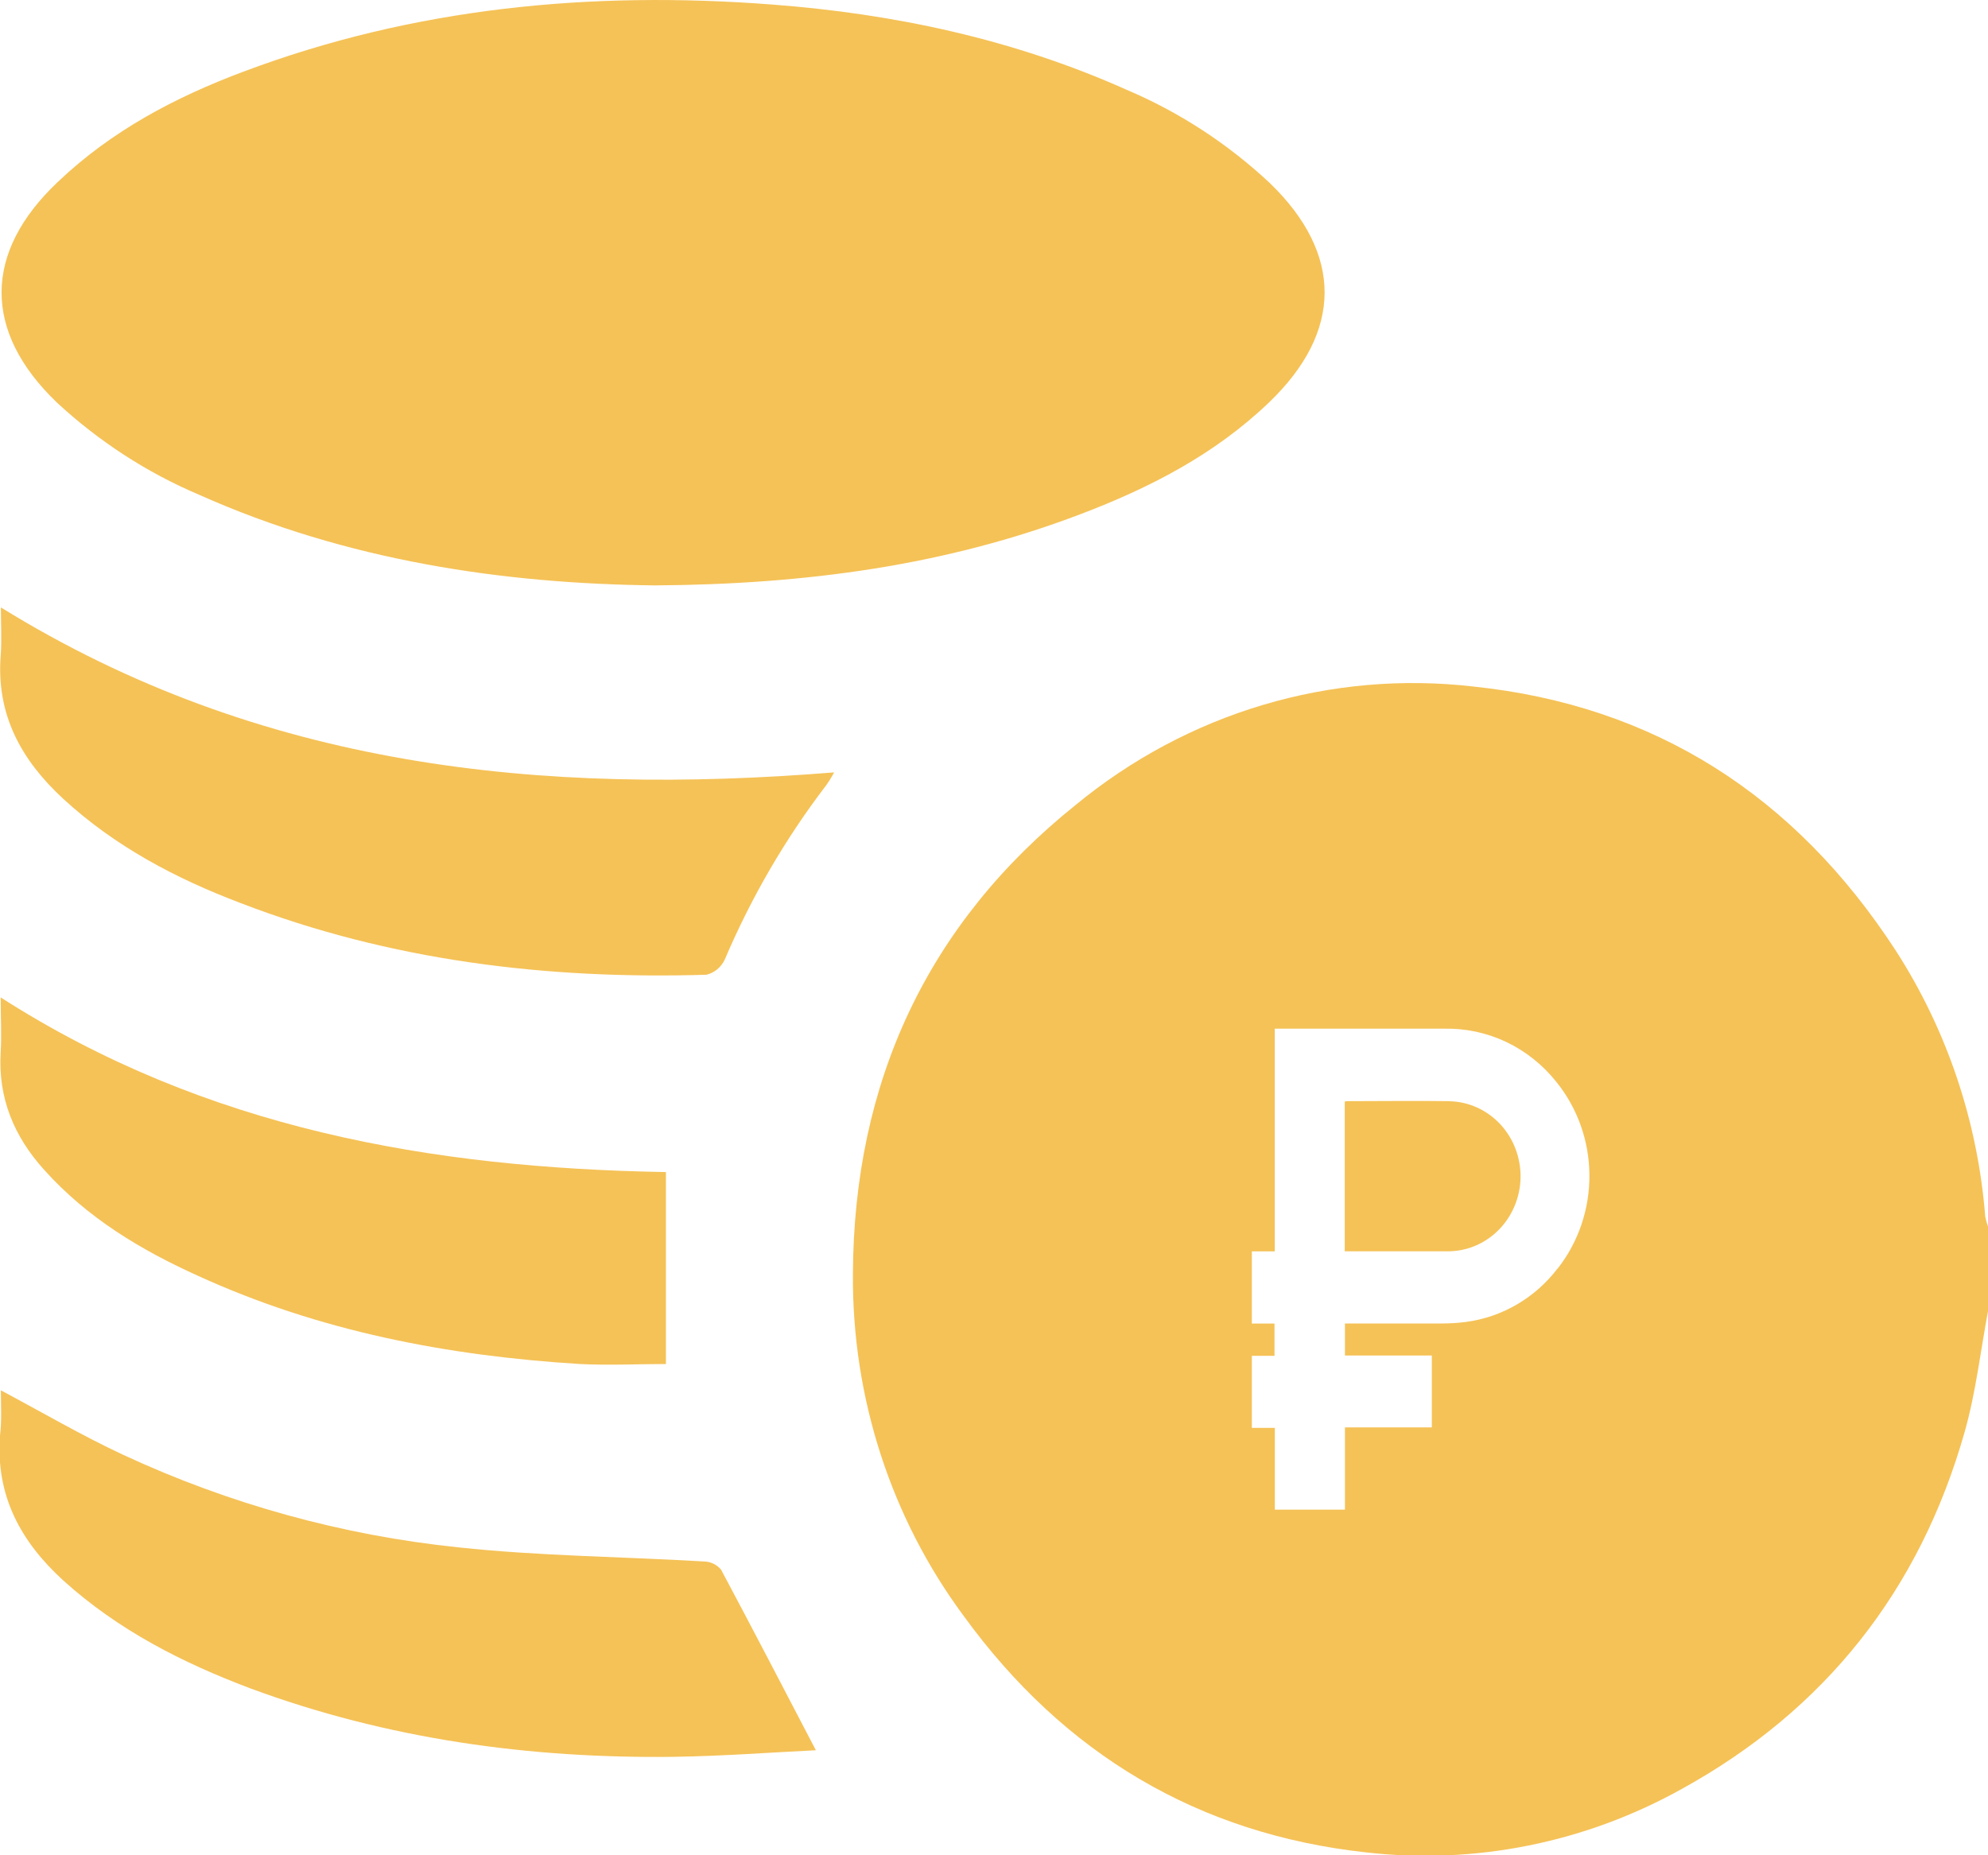 <svg width="30" height="28" viewBox="0 0 30 28" fill="none" xmlns="http://www.w3.org/2000/svg">
<g clip-path="url(#clip0_1_2153)">
<path d="M29.958 18.358C29.845 16.926 29.381 15.547 28.611 14.351C27.087 12.003 24.962 10.646 22.232 10.361C21.167 10.238 20.088 10.332 19.058 10.639C18.028 10.946 17.067 11.46 16.229 12.151C14.001 13.938 12.881 16.325 12.871 19.235C12.859 21.096 13.446 22.908 14.541 24.386C16.059 26.479 18.093 27.679 20.609 27.956C22.261 28.146 23.929 27.81 25.39 26.993C27.53 25.81 28.967 24.017 29.65 21.603C29.82 20.999 29.889 20.372 30.008 19.745V18.536C29.987 18.478 29.97 18.419 29.958 18.358ZM23.505 19.144C23.164 19.59 22.668 19.879 22.122 19.951C22.004 19.966 21.884 19.974 21.765 19.974C21.304 19.974 20.844 19.974 20.384 19.974H20.296V20.458H21.607V21.542H20.296V22.784H19.238V21.55H18.891V20.462H19.233V19.975H18.891V18.886H19.237V15.525H19.318C20.141 15.525 20.966 15.525 21.791 15.525C22.114 15.518 22.435 15.586 22.729 15.725C23.022 15.864 23.282 16.071 23.487 16.329C23.805 16.723 23.982 17.219 23.985 17.733C23.989 18.246 23.82 18.745 23.507 19.144H23.505Z" fill="#F5C257"/>
<path d="M21.877 16.619C21.361 16.611 20.846 16.619 20.326 16.619C20.315 16.619 20.304 16.622 20.293 16.625V18.885H20.329C20.827 18.885 21.327 18.885 21.825 18.885C21.969 18.888 22.113 18.862 22.247 18.808C22.381 18.754 22.504 18.673 22.608 18.57C22.712 18.467 22.795 18.344 22.853 18.208C22.911 18.072 22.943 17.925 22.946 17.776C22.949 17.628 22.923 17.48 22.871 17.341C22.819 17.202 22.74 17.076 22.641 16.968C22.541 16.861 22.422 16.775 22.29 16.715C22.158 16.655 22.016 16.623 21.872 16.62L21.877 16.619Z" fill="#F5C257"/>
<path d="M9.891 8.835C7.603 8.81 5.24 8.466 3.002 7.466C2.215 7.132 1.489 6.66 0.856 6.073C-0.259 5.002 -0.253 3.811 0.869 2.749C1.686 1.97 2.647 1.467 3.669 1.083C6.25 0.112 8.923 -0.14 11.646 0.068C13.496 0.208 15.292 0.591 16.999 1.354C17.795 1.691 18.528 2.169 19.165 2.765C20.269 3.835 20.263 5.006 19.151 6.073C18.328 6.862 17.345 7.365 16.305 7.76C14.278 8.533 12.17 8.819 9.891 8.835Z" fill="#F5C257"/>
<path d="M0.013 9.167C3.936 11.592 8.172 12.013 12.587 11.657C12.552 11.724 12.512 11.789 12.468 11.851C11.852 12.657 11.337 13.541 10.937 14.482C10.91 14.539 10.871 14.589 10.824 14.629C10.776 14.669 10.72 14.697 10.66 14.711C8.253 14.784 5.891 14.5 3.625 13.627C2.653 13.258 1.734 12.775 0.949 12.051C0.322 11.47 -0.061 10.787 0.011 9.882C0.028 9.654 0.013 9.424 0.013 9.167Z" fill="#F5C257"/>
<path d="M0.013 20.983C0.646 21.32 1.238 21.667 1.856 21.955C3.459 22.7 5.168 23.172 6.917 23.353C8.146 23.485 9.389 23.493 10.624 23.566C10.673 23.567 10.721 23.578 10.765 23.599C10.809 23.621 10.849 23.651 10.881 23.689C11.358 24.582 11.825 25.483 12.312 26.415C11.633 26.448 10.909 26.503 10.185 26.514C7.99 26.543 5.844 26.246 3.777 25.481C2.754 25.095 1.789 24.606 0.955 23.853C0.313 23.267 -0.071 22.571 0.001 21.655C0.028 21.436 0.013 21.214 0.013 20.983Z" fill="#F5C257"/>
<path d="M10.049 17.689V20.586C9.623 20.586 9.185 20.608 8.751 20.586C6.761 20.463 4.823 20.094 2.988 19.255C2.126 18.865 1.319 18.383 0.666 17.655C0.213 17.154 -0.031 16.574 0.01 15.88C0.026 15.62 0.01 15.359 0.01 15.053C3.107 17.038 6.514 17.628 10.049 17.689Z" fill="#F5C257"/>
</g>
<defs>
<clipPath id="clip0_1_2153">
<rect width="30" height="28" fill="white"/>
</clipPath>
</defs>
</svg>
